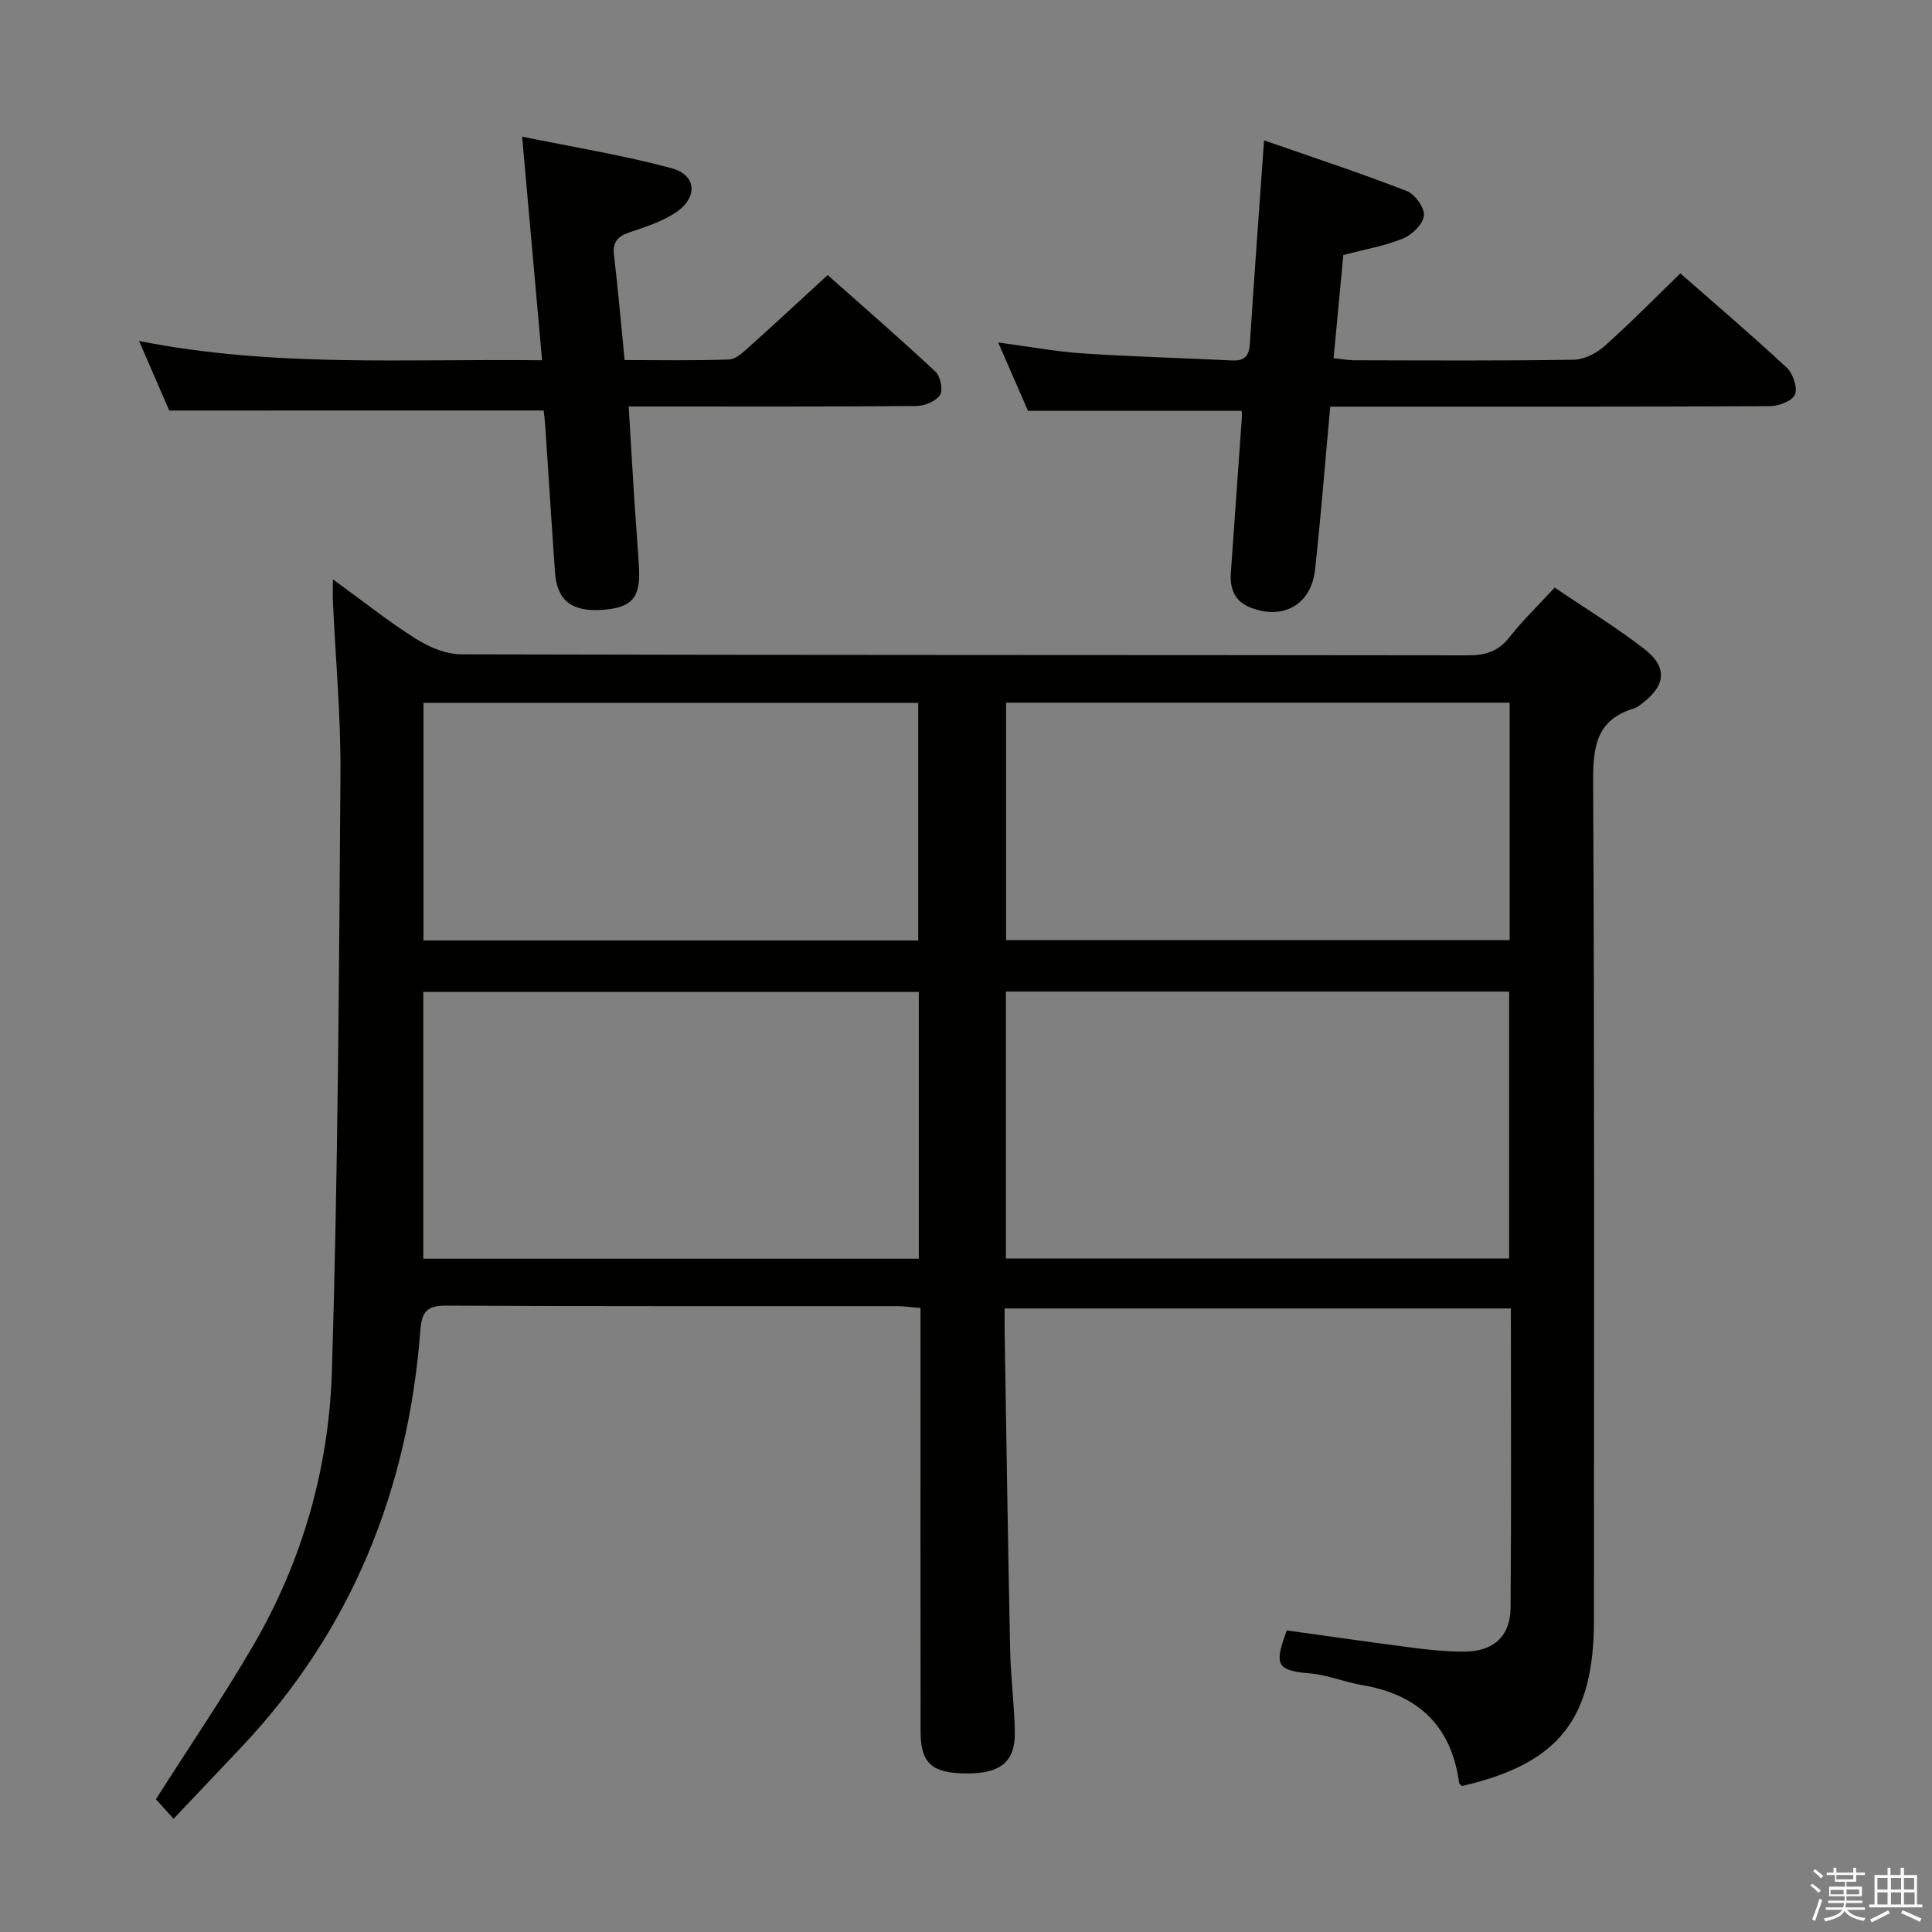 <svg enable-background="new 0 0 400 400" viewBox="0 0 400 400" xmlns="http://www.w3.org/2000/svg"><rect x="0" y="0" width="400" height="400" fill="#808080" stroke="none"/><path d="m374.8 390.4.4-.4c.7.5 1.3 1 1.8 1.4l-.5.5c-.5-.6-1.1-1.1-1.7-1.5zm1 7.3-.6-.3c.5-1.4 1.1-2.8 1.5-4.3.2.1.4.2.6.3-.5 1.3-1 2.8-1.5 4.3zm-.4-10.3.4-.4c.4.3 1 .8 1.7 1.4l-.5.5c-.4-.5-1-1-1.6-1.5zm2.5.3h1.7v-1h.6v1h3.5v-1h.6v1h1.8v.5h-1.8v1.4h-2v1h3.2v2h-3.2v.9h3.3v.5h-3.4c0 .3-.1.6-.1.9h4v.5h-3.7c.7.9 1.9 1.5 3.8 1.7-.1.2-.2.4-.3.6-2.1-.4-3.5-1.1-4-2.1-.4 1-1.8 1.7-4 2.2-.1-.2-.2-.4-.3-.6 2.1-.4 3.4-1 3.8-1.8h-3.4v-.5h3.6c.1-.3.1-.6.2-.9h-3.3v-.5h3.4c0-.3 0-.6 0-.9h-3.2v-2h3.3v-1h-2.1v-1.4h-1.7v-.5zm1.1 3.5v1h2.7c0-.3 0-.4 0-.4 0-.1 0-.2 0-.2 0-.1 0-.2 0-.3h-2.7zm1.2-3v.9h3.5v-.9zm4.7 3h-2.6v.6.4h2.6z" fill="#fafafb"/><path d="m393.6 386.7h.6v1.5h2.7v6.1h1.1v.6h-11v-.6h1.1v-6.1h2.7v-1.5h.6v1.5h2.1v-1.5zm-2.7 8.8.4.6c-1.2.6-2.5 1.3-3.8 1.9-.1-.2-.2-.4-.3-.6 1.2-.6 2.5-1.2 3.7-1.9zm-2.2-6.7v2.4h2.1v-2.4zm0 3v2.5h2.1v-2.5zm2.8-3v2.4h2.1v-2.4zm0 3v2.5h2.1v-2.5zm6 6.1c-1.4-.7-2.7-1.3-3.9-1.8l.3-.6c1.5.6 2.7 1.2 3.9 1.7zm-1.2-9.1h-2.1v2.4h2.1zm-2.1 3v2.5h2.2v-2.5z" fill="#fafafb"/><g fill="#010100"><path d="m266.42 337.56c9.09 1.26 17.94 2.54 26.81 3.68 3.29.42 6.62.72 9.93.71 6.02-.01 9.54-3.14 9.59-9.11.16-20.48.06-40.97.06-61.94-34.93 0-69.61 0-104.81 0 0 1.66-.02 3.27 0 4.89.36 21.97.68 43.94 1.14 65.91.12 5.64.88 11.27.97 16.91.1 6.18-2.96 8.61-10.11 8.56-7.05-.05-9.38-2.09-9.4-8.63-.05-27.16-.02-54.32-.02-81.47 0-1.96 0-3.93 0-6.26-1.9-.16-3.33-.38-4.77-.38-31.16-.02-62.31.06-93.47-.11-3.97-.02-5.01 1.29-5.3 5.04-2.52 32.91-14.11 62-36.94 86.24-4.54 4.82-9.12 9.62-14.17 14.96-1.54-1.71-2.72-3.02-3.65-4.05 6.86-10.78 13.85-21.04 20.09-31.73 10.23-17.54 15.74-36.85 16.35-56.93 1.26-41.26 1.47-82.55 1.77-123.83.08-11.79-1.02-23.58-1.56-35.37-.06-1.26-.01-2.53-.01-4.71 6.14 4.46 11.44 8.69 17.14 12.29 2.76 1.74 6.26 3.23 9.44 3.24 69.48.18 138.95.11 208.43.21 3.63.01 6.27-.8 8.57-3.73 2.76-3.51 6.01-6.64 9.38-10.3 6.22 4.22 12.61 8.13 18.51 12.67 4.9 3.77 4.52 7.59-.4 11.32-.53.4-1.08.86-1.69 1.04-7.87 2.35-8.5 8.02-8.46 15.31.3 57.81.17 115.63.17 173.44 0 20.54-7.31 29.74-27.35 34.35-.17-.2-.52-.4-.56-.65-1.6-11.76-8.44-18.27-20-20.23-3.75-.64-7.4-2.19-11.16-2.47-7.05-.55-6.94-2.25-4.52-8.87zm46.03-77c0-18.83 0-37.06 0-55.26-34.94 0-69.5 0-104.18 0v55.26zm-224.81.04h102.59c0-18.58 0-36.94 0-55.23-34.38 0-68.41 0-102.59 0zm224.92-115.12c-34.97 0-69.54 0-104.26 0v49.16h104.26c0-16.4 0-32.5 0-49.16zm-224.89 49.23h102.44c0-16.57 0-32.92 0-49.19-34.38 0-68.28 0-102.44 0z"/><path d="m35.04 85c-1.76-4.06-3.85-8.87-6.25-14.41 27.81 5.54 55.23 3.66 83.44 4-1.38-15.42-2.7-30.23-4.13-46.3 10.44 2.14 20.84 3.82 30.95 6.54 5.26 1.42 5.48 6.16.73 9.25-2.86 1.86-6.27 2.95-9.54 4.06-2.41.83-3.43 2.01-3.12 4.67.84 7.07 1.45 14.16 2.2 21.74 7.35 0 14.48.14 21.61-.12 1.39-.05 2.88-1.44 4.06-2.51 5.33-4.77 10.57-9.64 16.37-14.97 6.87 6.1 14.72 12.91 22.32 20 1.03.96 1.61 3.82.94 4.83-.86 1.3-3.19 2.27-4.9 2.28-17.83.16-35.66.1-53.48.1-1.81 0-3.61 0-6.08 0 .42 6.97.8 13.52 1.22 20.07.29 4.48.68 8.95.92 13.43.33 6.12-1.53 8.17-7.56 8.6-6.33.45-9.41-1.9-9.83-7.73-.72-10.11-1.34-20.24-2.02-30.35-.08-1.13-.23-2.26-.33-3.19-25.79.01-51.33.01-77.52.01z"/><path d="m261.71 29.06c10.01 3.49 19.88 6.74 29.55 10.49 1.69.65 3.71 3.47 3.55 5.09-.18 1.75-2.44 3.97-4.3 4.73-3.78 1.55-7.9 2.25-12.39 3.43-.65 6.9-1.31 13.95-2.01 21.35 1.64.18 2.91.43 4.18.44 15.16.03 30.33.13 45.48-.11 2.16-.03 4.71-1.3 6.38-2.78 5.34-4.75 10.36-9.87 15.75-15.1 7.15 6.28 14.73 12.73 22.01 19.51 1.3 1.21 2.29 4.1 1.73 5.56-.51 1.31-3.35 2.41-5.17 2.42-28.32.15-56.65.1-84.97.1-1.95 0-3.9 0-6.09 0-1.07 11.64-1.93 22.71-3.14 33.75-.8 7.28-6.67 10.53-13.44 7.82-3.32-1.33-4.22-3.99-3.99-7.27.77-10.78 1.54-21.55 2.29-32.33.03-.46-.06-.94-.08-1.1-14.53 0-28.92 0-44.21 0-1.65-3.78-3.75-8.59-6.18-14.16 6.28.84 11.89 1.89 17.55 2.27 10.28.69 20.58.94 30.88 1.46 2.57.13 3.51-.92 3.68-3.42.88-13.72 1.89-27.41 2.94-42.15z"/></g></svg>
